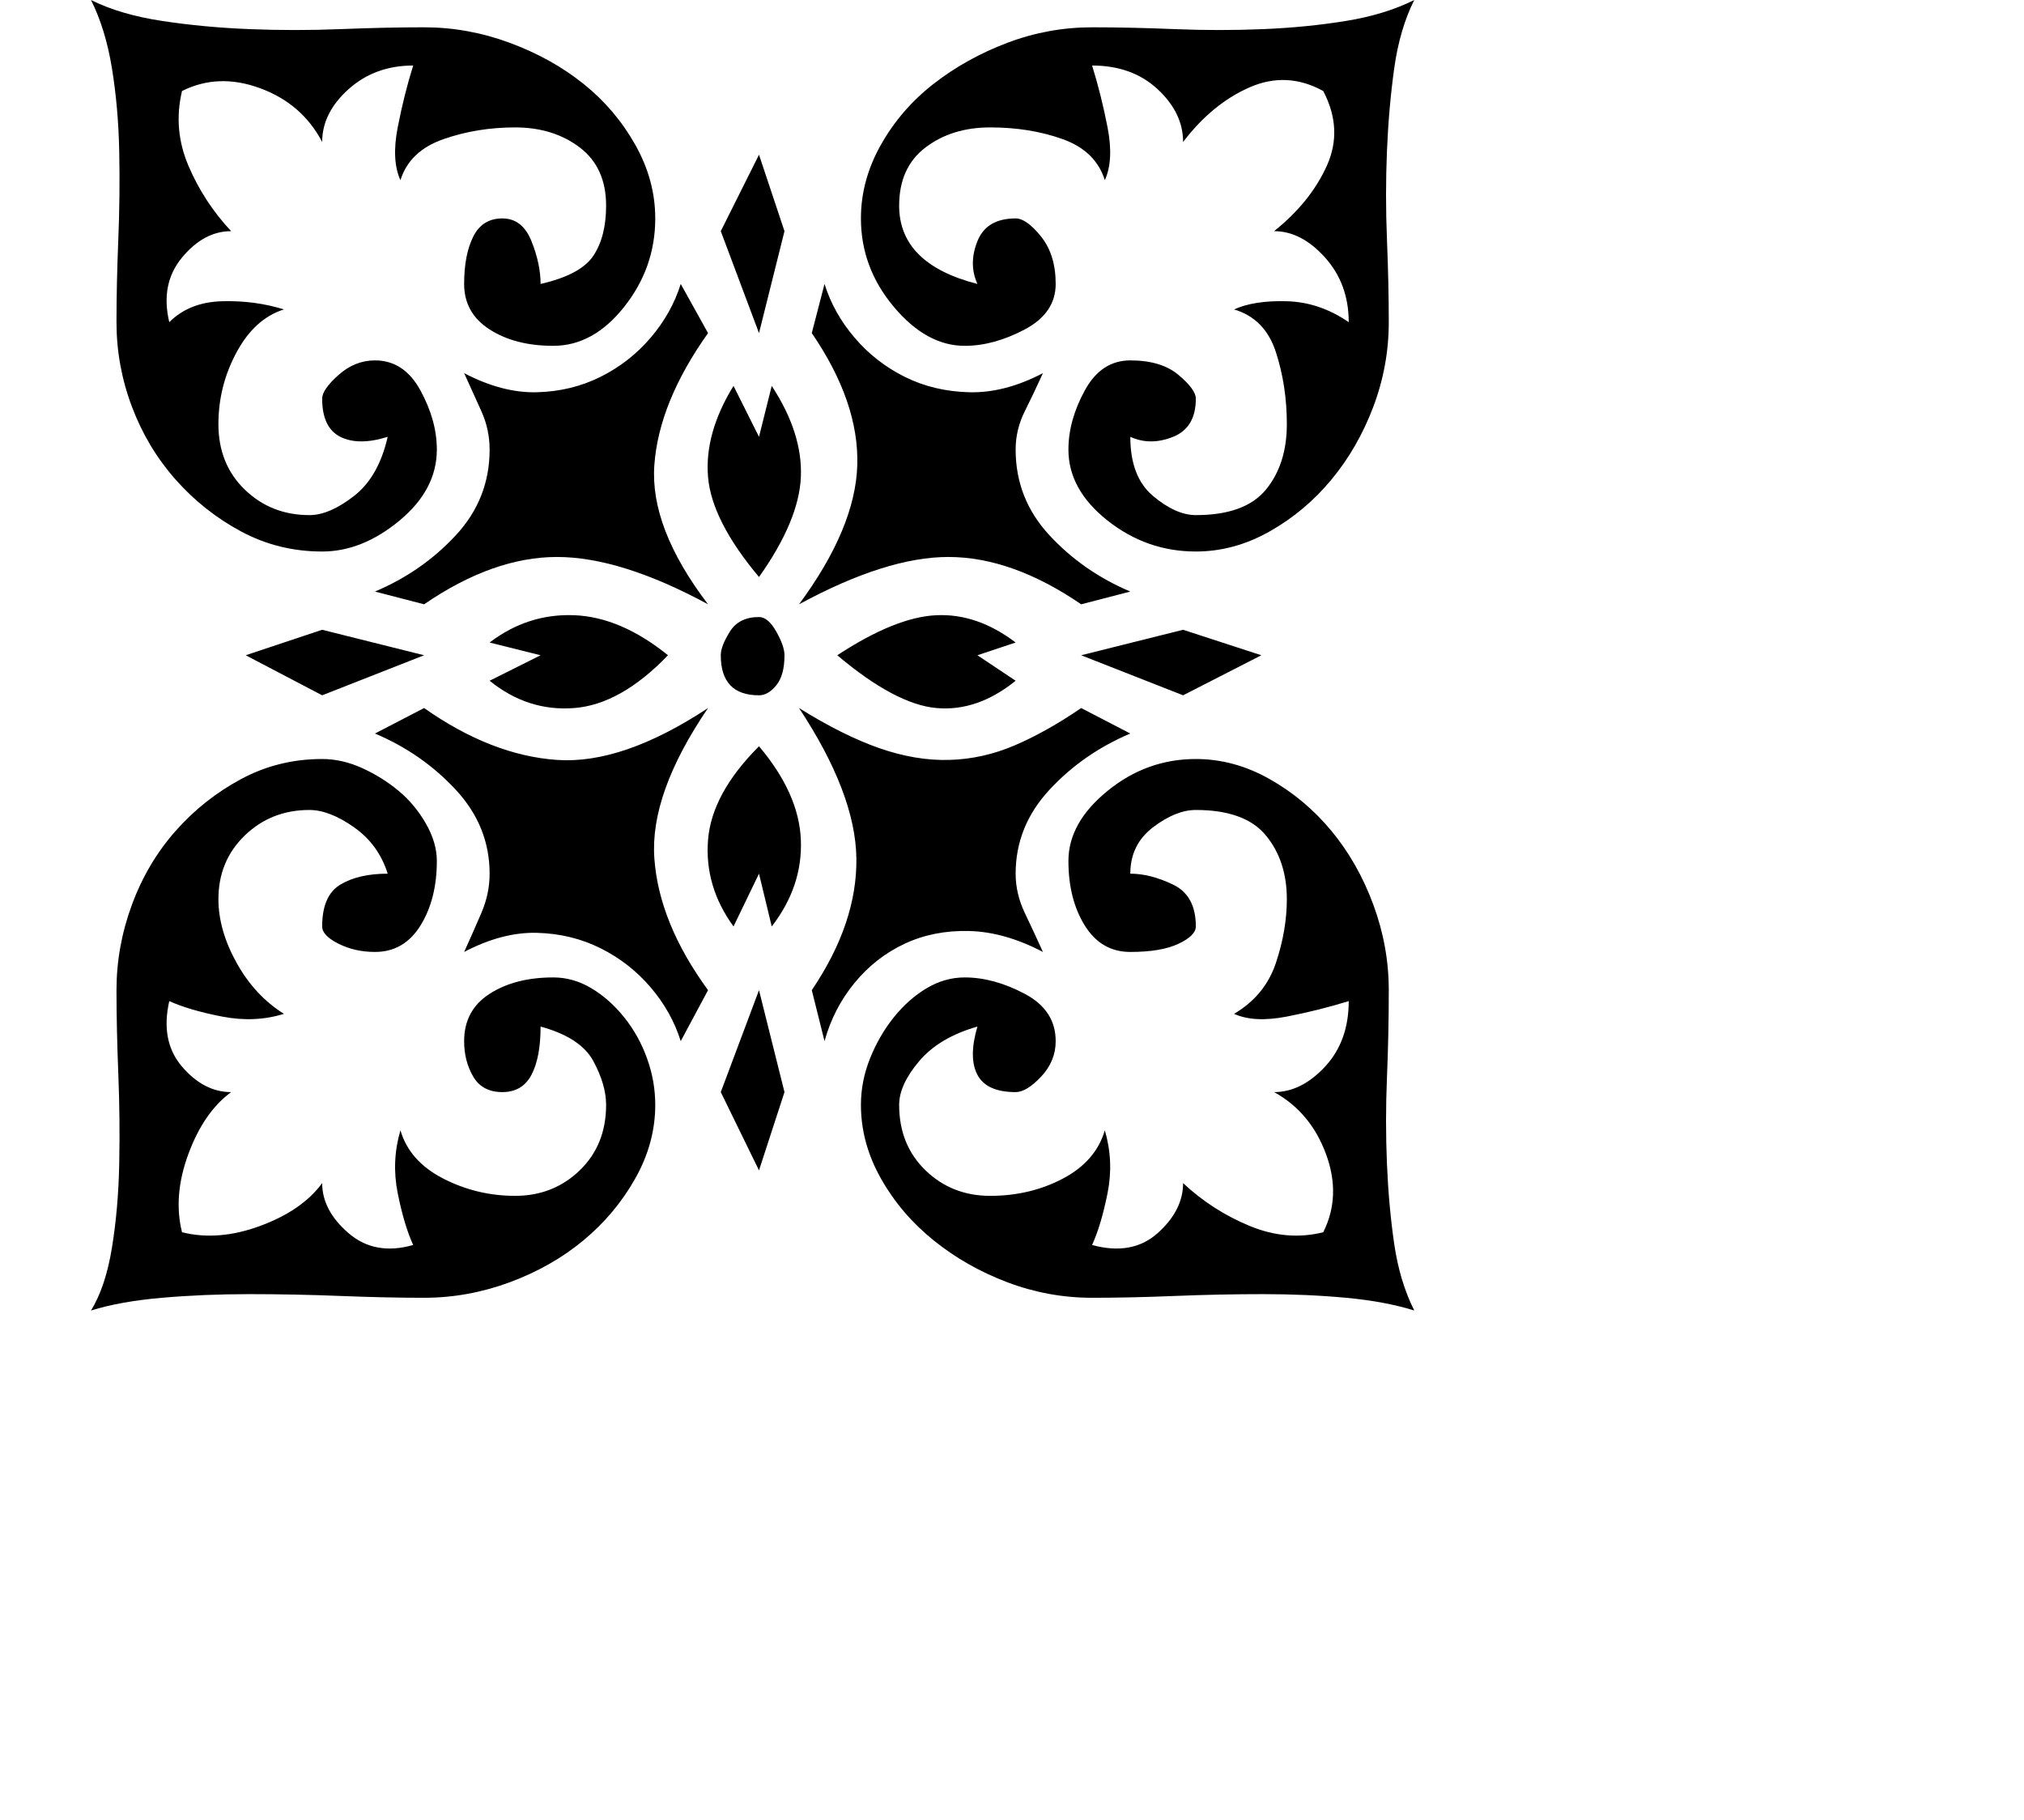 <svg viewBox="0 0 1112 1000" xmlns="http://www.w3.org/2000/svg"><path d="M417 382q5 0 9.5-5.5T431 360q0-5-4.5-13t-9.5-8q-11 0-16 8t-5 13q0 22 21 22zm283 218q20 11 28.5 34t-1.5 43q-20 5-40.5-3.5T650 650q0 15-14 27.5t-36 6.5q5-11 8.5-28.5T607 621q-5 17-23 26.5t-40 9.5q-21 0-35.5-14T494 607q0-11 11-24t32-19q-5 17 0 26.5t21 9.5q6 0 14-8.5t8-19.5q0-17-17-26t-33-9q-11 0-21 6t-18 16q-8 10-13 22.5t-5 25.5q0 21 11 40.5t29 34q18 14.5 40.5 23T600 713q21 0 45.5-1t48.5-1q24 0 45.5 2t37.5 7q-8-16-11-36.5t-4-44q-1-23.5 0-47.5t1-48q0-24-8.5-47t-23-40.5Q717 439 697.5 428T657 417q-27 0-48.5 17.5T587 473q0 21 9 35.5t25 14.5q17 0 26.5-4.5t9.5-9.5q0-17-12.5-23t-23.5-6q0-16 12.5-25.5T657 445q27 0 38.5 14t11.5 35q0 17-6 35t-23 28q11 5 29 1.5t34-8.5q0 22-13 36t-28 14zm-79-197l-27-14q-19 13-36.5 20.5t-36 8Q503 418 483 411t-44-22q31 47 31.5 82.5T446 544l7 28q5-18 16.5-32t27.5-21.5q16-7.5 35.5-7T573 523q-5-11-10-21.5t-5-21.5q0-26 18.5-46t44.5-31zM127 600q-15 0-27-14t-7-36q11 5 29 8.5t34-1.5q-16-10-26-28t-10-35q0-21 14.5-35t35.5-14q11 0 24.5 9.5T213 480q-16 0-26 6t-10 23q0 5 9 9.5t20 4.5q16 0 25-14.5t9-35.5q0-10-6-20.5t-15-18q-9-7.5-20-12.5t-22-5q-24 0-44.5 11t-36 28.5Q81 474 72.5 497T64 544q0 21 1 46t.5 49.5q-.5 24.5-4 46T50 720q16-5 39-7t48-2q25 0 50 1t46 1q24 0 47-8.5t40.5-23q17.5-14.5 28.5-34t11-40.5q0-13-4.5-25.5T343 559q-8-10-18-16t-21-6q-21 0-35 9t-14 26q0 11 5 19.5t16 8.5q11 0 16-9.5t5-26.5q22 6 29 19t7 24q0 22-14.5 36T283 657q-21 0-39.5-9.5T220 621q-5 17-1.5 34.5T227 684q-21 6-35.5-6.5T177 650q-11 15-34 23.5t-43 3.5q-5-20 3.5-43t23.5-34zm106-211l-27 14q26 11 44.5 31t18.5 46q0 11-4.5 21.5T255 523q21-11 40-10.5t35 8.5q16 8 27.5 21.5T374 572l15-28q-27-37-29.5-72.5T389 389q-47 31-83 28.5T233 389zm184 155l-21 56 21 43 14-43-14-56zm-14-35l14-29 7 29q17-22 16-47.5T417 410q-26 26-28 51.5t14 47.5zm297-382q15 0 28 14.5t13 35.5q-16-11-34-11.5t-29 4.5q17 5 23 23.5t6 39.5q0 22-11.5 36T657 283q-11 0-23.5-10.5T621 240q11 5 23.5 0t12.5-21q0-5-9.5-13t-26.5-8q-16 0-25 16.5t-9 32.5q0 22 21.5 39t48.5 17q21 0 40.5-11t34-28.5q14.5-17.5 23-40T763 177q0-21-1-45.5t0-48.5q1-24 4-45.5T777 0q-16 8-37.5 11.5T694 16q-24 1-48.5 0T600 15q-24 0-46.5 8.5T513 46q-18 14-29 33.5T473 120q0 27 18 48.5t39 21.5q16 0 33-9t17-25q0-16-8-26t-14-10q-16 0-21 12.5t0 23.5q-43-11-43-43 0-21 14.5-32T544 70q22 0 40 6.5T607 99q5-11 1.5-29T600 36q22 0 36 13t14 29q16-21 36.5-30t40.5 2q11 21 2 41t-29 36zM594 332l27-7q-26-11-44.5-31T558 247q0-11 5-21t10-21q-21 11-40.5 10.5T497 207q-16-8-27.5-21.5T453 156l-7 27q26 38 25 72.5T439 332q48-26 82-26 35 0 73 26zM127 127q-15-16-23.5-36T100 50q20-10 43-1.5T177 78q0-16 14.5-29T227 36q-5 16-8.5 34t1.5 29q5-16 23.5-22.5T283 70q21 0 35.5 11t14.5 32q0 17-7 27.5T297 156q0-11-5-23.5T276 120q-11 0-16 10t-5 26q0 16 14 25t35 9q22 0 39-21.5t17-48.5q0-21-11-40.5T320.5 46Q303 32 280 23.5T233 15q-21 0-46 1t-50 0q-25-1-48-4.5T50 0q8 16 11.5 37.5t4 45.5q.5 24-.5 48.5T64 177q0 24 8.5 46.5t24 40q15.5 17.5 36 28.5t44.5 11q22 0 42.5-17t20.5-39q0-16-9-32.5T206 198q-11 0-20 8t-9 13q0 16 10 21t26 0q-5 22-18.5 32.5T170 283q-21 0-35.5-14T120 233q0-21 10-39.5t26-23.5q-16-5-34-4.5T93 177q-5-21 7-35.5t27-14.5zm106 205q38-26 73-26t83 26q-32-42-29.5-76.5T389 183l-15-27q-5 16-16.5 29.5T330 207q-16 8-35 8.5T255 205q5 11 9.5 21t4.5 21q0 27-18.5 47T206 325l27 7zm163-205l21 56 14-56-14-42-21 42zm7 85q-16 26-14 50t28 55q22-31 23-55t-16-50l-7 28-14-28zm247 134l-56 14 56 22 43-22-43-14zm-92 7q-21-16-43.5-15T460 360q32 27 54.5 29t43.5-15l-21-14 21-7zm-289 0l28 7-28 14q21 17 46.5 15t51.5-29q-26-21-51.5-22T269 353zm-92-7l-42 14 42 22 56-22-56-14z"/></svg>